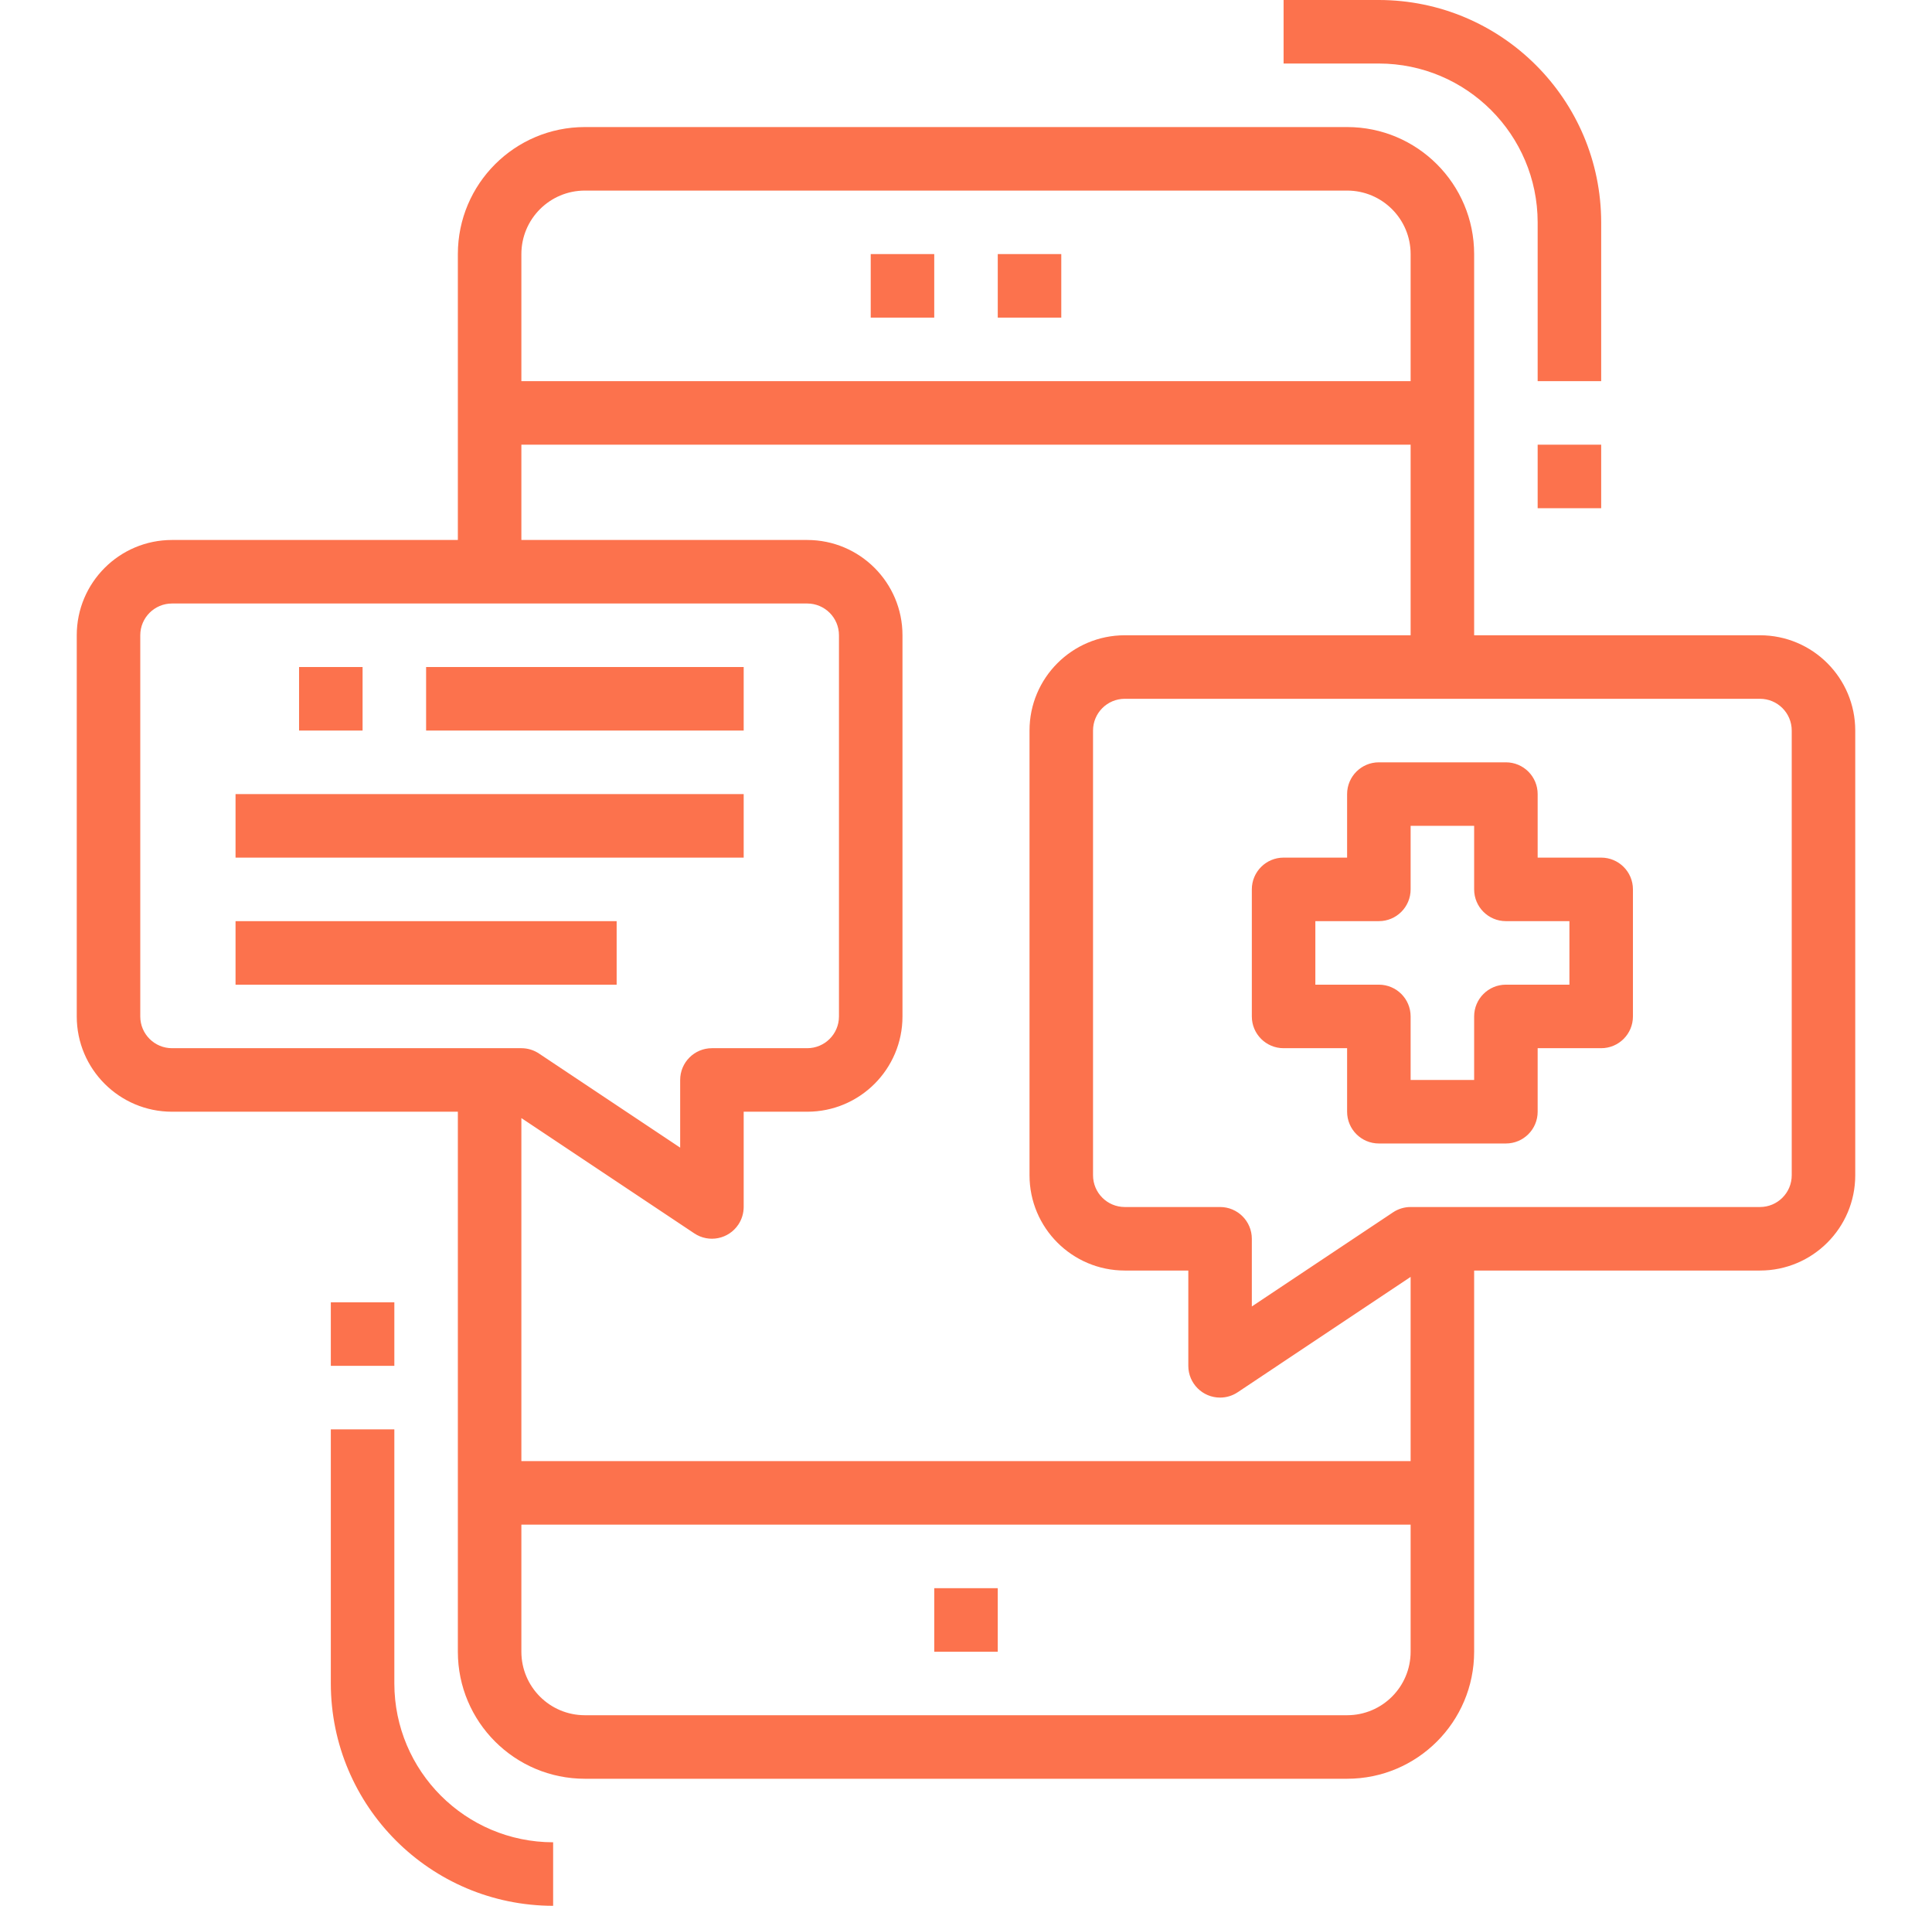 <svg width="73" height="72" viewBox="0 0 73 72" fill="none" xmlns="http://www.w3.org/2000/svg">
<g clip-path="url(#clip0_1_103)">
<g clip-path="url(#clip1_1_103)">
<g clip-path="url(#clip2_1_103)">
<path d="M13.7 25.2H11.3V27.6H13.7V25.2Z" fill="#FC724D"/>
</g>
</g>
<g clip-path="url(#clip3_1_103)">
<g clip-path="url(#clip4_1_103)">
<path d="M28.1 25.2H16.1V27.6H28.1V25.2Z" fill="#FC724D"/>
</g>
</g>
<g clip-path="url(#clip5_1_103)">
<g clip-path="url(#clip6_1_103)">
<path d="M28.1 30H8.9V32.4H28.1V30Z" fill="#FC724D"/>
</g>
</g>
<g clip-path="url(#clip7_1_103)">
<g clip-path="url(#clip8_1_103)">
<path d="M23.3 34.8H8.9V37.2H23.3V34.8Z" fill="#FC724D"/>
</g>
</g>
<g clip-path="url(#clip9_1_103)">
<g clip-path="url(#clip10_1_103)">
<path d="M37.7 60H35.3V62.4H37.7V60Z" fill="#FC724D"/>
</g>
</g>
<g clip-path="url(#clip11_1_103)">
<g clip-path="url(#clip12_1_103)">
<path d="M40.1 9.6H37.7V12H40.1V9.6Z" fill="#FC724D"/>
</g>
</g>
<g clip-path="url(#clip13_1_103)">
<g clip-path="url(#clip14_1_103)">
<path d="M35.3 9.6H32.9V12H35.3V9.6Z" fill="#FC724D"/>
</g>
</g>
<g clip-path="url(#clip15_1_103)">
<g clip-path="url(#clip16_1_103)">
<path d="M66.5 24H55.7V9.6C55.7 6.949 53.551 4.8 50.9 4.8H22.1C19.449 4.8 17.3 6.949 17.3 9.6V20.4H6.5C4.512 20.4 2.9 22.012 2.9 24V38.4C2.9 40.388 4.512 42 6.5 42H17.3V62.4C17.3 65.051 19.449 67.2 22.1 67.2H50.9C53.551 67.2 55.7 65.051 55.7 62.4V48H66.5C68.488 48 70.1 46.388 70.1 44.4V27.6C70.1 25.612 68.488 24 66.5 24ZM19.7 9.6C19.7 8.274 20.774 7.2 22.1 7.2H50.9C52.225 7.2 53.3 8.274 53.3 9.6V14.4H19.7V9.6ZM6.5 39.6C5.837 39.6 5.3 39.063 5.3 38.4V24C5.3 23.337 5.837 22.8 6.5 22.8H30.5C31.163 22.8 31.7 23.337 31.7 24V38.4C31.7 39.063 31.163 39.6 30.5 39.6H26.9C26.237 39.6 25.7 40.137 25.7 40.8V43.357L20.366 39.802C20.169 39.67 19.937 39.6 19.7 39.6H6.5ZM53.3 62.4C53.3 63.726 52.225 64.8 50.9 64.8H22.1C20.774 64.8 19.7 63.726 19.7 62.4V57.6H53.3V62.4ZM53.3 55.2H19.7V42.24L26.234 46.596C26.785 46.964 27.53 46.815 27.898 46.264C28.029 46.067 28.099 45.836 28.1 45.6V42H30.5C32.488 42 34.1 40.388 34.1 38.4V24C34.1 22.012 32.488 20.4 30.5 20.4H19.7V16.8H53.3V24H42.5C40.512 24 38.9 25.612 38.9 27.6V44.4C38.9 46.388 40.512 48 42.5 48H44.9V51.6C44.9 52.263 45.437 52.8 46.1 52.8C46.337 52.8 46.569 52.73 46.766 52.598L53.3 48.24V55.2ZM67.7 44.4C67.7 45.063 67.163 45.6 66.5 45.6H53.3C53.063 45.6 52.831 45.67 52.634 45.802L47.3 49.357V46.8C47.3 46.137 46.763 45.6 46.1 45.6H42.5C41.837 45.6 41.3 45.063 41.3 44.4V27.6C41.3 26.937 41.837 26.4 42.5 26.4H66.5C67.163 26.4 67.7 26.937 67.7 27.6V44.4Z" fill="#FC724D"/>
</g>
</g>
<g clip-path="url(#clip17_1_103)">
<g clip-path="url(#clip18_1_103)">
<path d="M14.9 63.6V54H12.5V63.6C12.505 68.237 16.263 71.995 20.9 72V69.6C17.588 69.596 14.904 66.912 14.9 63.6Z" fill="#FC724D"/>
</g>
</g>
<g clip-path="url(#clip19_1_103)">
<g clip-path="url(#clip20_1_103)">
<path d="M14.9 49.2H12.5V51.6H14.9V49.2Z" fill="#FC724D"/>
</g>
</g>
<g clip-path="url(#clip21_1_103)">
<g clip-path="url(#clip22_1_103)">
<path d="M52.1 0H48.5V2.4H52.1C55.412 2.404 58.096 5.088 58.1 8.4V14.4H60.5V8.4C60.495 3.763 56.737 0.005 52.1 0Z" fill="#FC724D"/>
</g>
</g>
<g clip-path="url(#clip23_1_103)">
<g clip-path="url(#clip24_1_103)">
<path d="M60.5 16.8H58.1V19.2H60.5V16.8Z" fill="#FC724D"/>
</g>
</g>
<g clip-path="url(#clip25_1_103)">
<g clip-path="url(#clip26_1_103)">
<path d="M60.5 32.4H58.1V30C58.1 29.337 57.563 28.8 56.9 28.8H52.1C51.437 28.8 50.9 29.337 50.9 30V32.4H48.5C47.837 32.4 47.3 32.937 47.3 33.6V38.4C47.3 39.063 47.837 39.6 48.5 39.6H50.9V42C50.9 42.663 51.437 43.2 52.1 43.2H56.9C57.563 43.2 58.1 42.663 58.1 42V39.6H60.5C61.163 39.6 61.7 39.063 61.7 38.4V33.6C61.7 32.937 61.163 32.4 60.5 32.4ZM59.3 37.2H56.9C56.237 37.2 55.7 37.737 55.7 38.4V40.8H53.3V38.4C53.3 37.737 52.763 37.2 52.1 37.2H49.7V34.8H52.1C52.763 34.8 53.3 34.263 53.3 33.6V31.2H55.7V33.6C55.7 34.263 56.237 34.8 56.9 34.8H59.3V37.2Z" fill="#FC724D"/>
</g>
</g>
</g>
<defs>
<clipPath id="clip0_1_103">
<rect width="72" height="72" fill="white" transform="translate(0.5)"/>
</clipPath>
<clipPath id="clip1_1_103">
<rect width="2.4" height="2.4" fill="white" transform="translate(11.3 25.2)"/>
</clipPath>
<clipPath id="clip2_1_103">
<rect width="2.4" height="2.4" fill="white" transform="translate(11.3 25.2)"/>
</clipPath>
<clipPath id="clip3_1_103">
<rect width="12" height="2.4" fill="white" transform="translate(16.1 25.2)"/>
</clipPath>
<clipPath id="clip4_1_103">
<rect width="12" height="2.4" fill="white" transform="translate(16.1 25.2)"/>
</clipPath>
<clipPath id="clip5_1_103">
<rect width="19.2" height="2.4" fill="white" transform="translate(8.9 30)"/>
</clipPath>
<clipPath id="clip6_1_103">
<rect width="19.2" height="2.4" fill="white" transform="translate(8.9 30)"/>
</clipPath>
<clipPath id="clip7_1_103">
<rect width="14.4" height="2.4" fill="white" transform="translate(8.9 34.8)"/>
</clipPath>
<clipPath id="clip8_1_103">
<rect width="14.4" height="2.4" fill="white" transform="translate(8.9 34.8)"/>
</clipPath>
<clipPath id="clip9_1_103">
<rect width="2.4" height="2.4" fill="white" transform="translate(35.3 60)"/>
</clipPath>
<clipPath id="clip10_1_103">
<rect width="2.4" height="2.4" fill="white" transform="translate(35.3 60)"/>
</clipPath>
<clipPath id="clip11_1_103">
<rect width="2.4" height="2.4" fill="white" transform="translate(37.7 9.6)"/>
</clipPath>
<clipPath id="clip12_1_103">
<rect width="2.4" height="2.4" fill="white" transform="translate(37.7 9.6)"/>
</clipPath>
<clipPath id="clip13_1_103">
<rect width="2.4" height="2.4" fill="white" transform="translate(32.9 9.6)"/>
</clipPath>
<clipPath id="clip14_1_103">
<rect width="2.4" height="2.4" fill="white" transform="translate(32.9 9.6)"/>
</clipPath>
<clipPath id="clip15_1_103">
<rect width="67.2" height="62.4" fill="white" transform="translate(2.9 4.8)"/>
</clipPath>
<clipPath id="clip16_1_103">
<rect width="67.2" height="62.4" fill="white" transform="translate(2.9 4.8)"/>
</clipPath>
<clipPath id="clip17_1_103">
<rect width="8.4" height="18" fill="white" transform="translate(12.5 54)"/>
</clipPath>
<clipPath id="clip18_1_103">
<rect width="8.4" height="18" fill="white" transform="translate(12.5 54)"/>
</clipPath>
<clipPath id="clip19_1_103">
<rect width="2.4" height="2.4" fill="white" transform="translate(12.5 49.2)"/>
</clipPath>
<clipPath id="clip20_1_103">
<rect width="2.4" height="2.4" fill="white" transform="translate(12.5 49.2)"/>
</clipPath>
<clipPath id="clip21_1_103">
<rect width="12" height="14.4" fill="white" transform="translate(48.5)"/>
</clipPath>
<clipPath id="clip22_1_103">
<rect width="12" height="14.4" fill="white" transform="translate(48.5)"/>
</clipPath>
<clipPath id="clip23_1_103">
<rect width="2.4" height="2.4" fill="white" transform="translate(58.1 16.8)"/>
</clipPath>
<clipPath id="clip24_1_103">
<rect width="2.4" height="2.4" fill="white" transform="translate(58.1 16.8)"/>
</clipPath>
<clipPath id="clip25_1_103">
<rect width="14.4" height="14.4" fill="white" transform="translate(47.3 28.8)"/>
</clipPath>
<clipPath id="clip26_1_103">
<rect width="14.4" height="14.4" fill="white" transform="translate(47.3 28.8)"/>
</clipPath>
</defs>
</svg>
